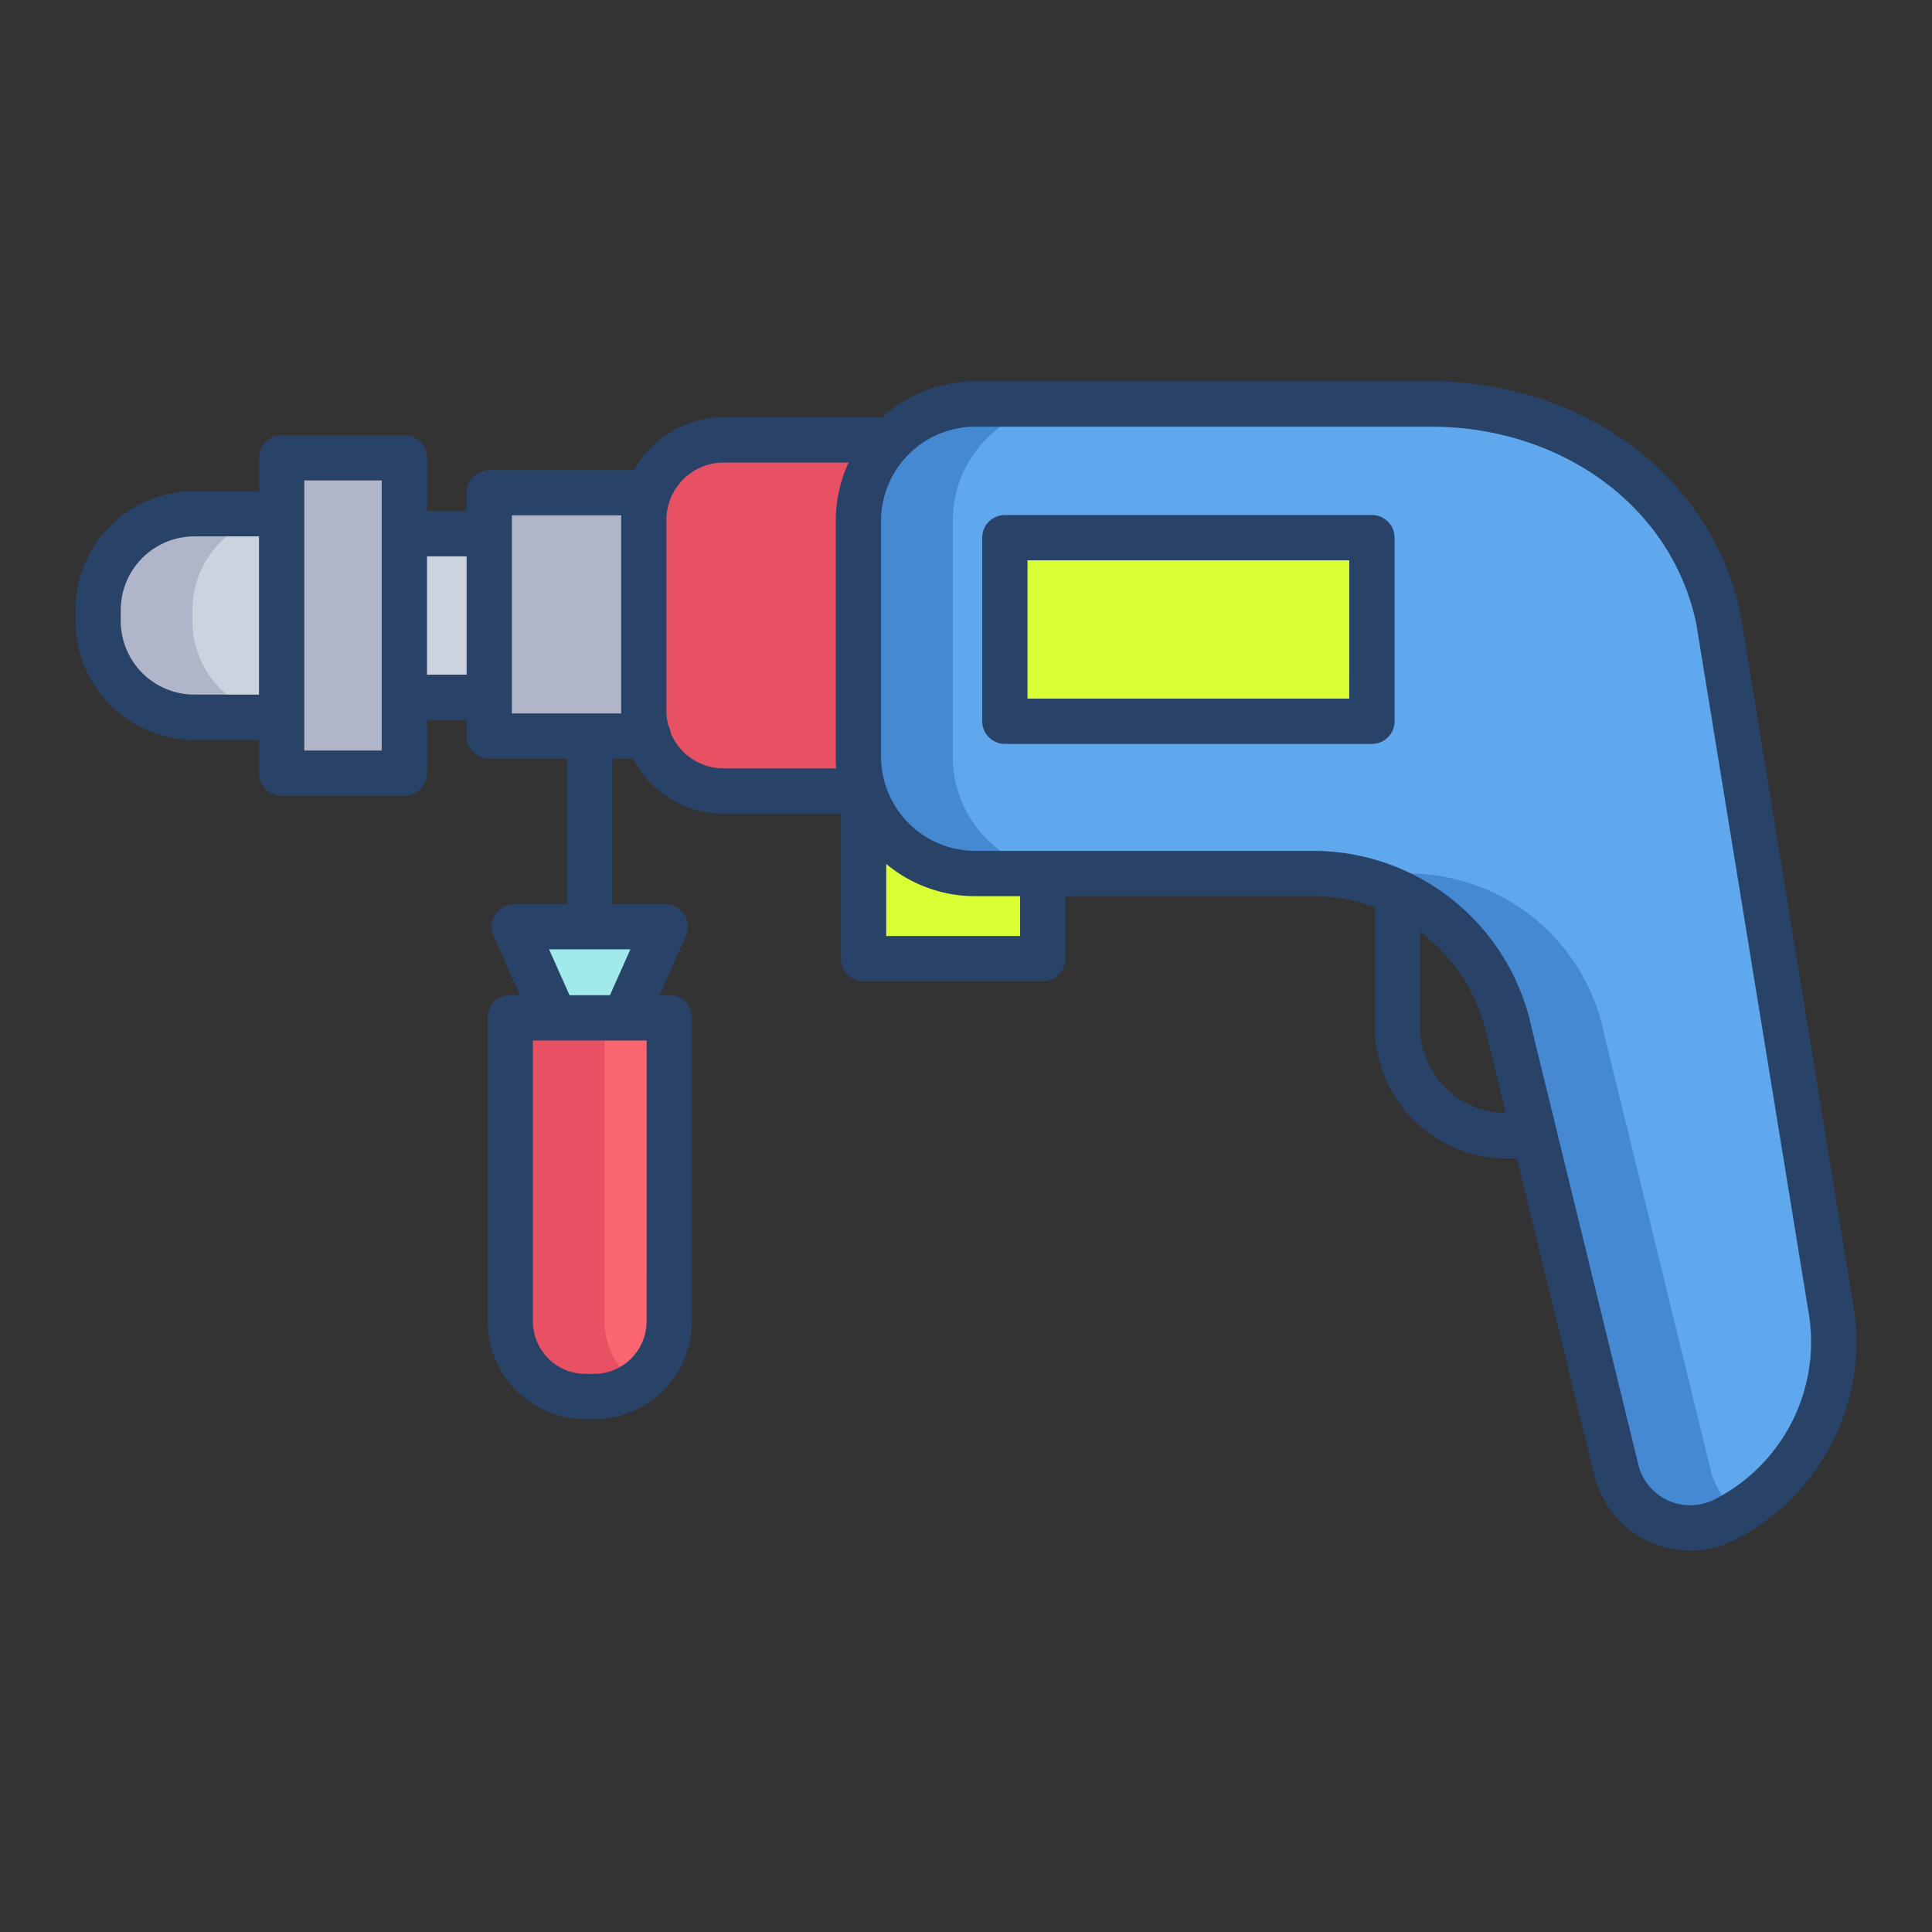 <svg id="Layer_1" height="512" viewBox="0 0 512 512" width="512" xmlns="http://www.w3.org/2000/svg" data-name="Layer 1"><rect x="0" y="0" width="512" height="512" fill="#333333" stroke="none"/><path d="m276.34 231.49v22.56h-47.48v-44.4a30.991 30.991 0 0 0 29.61 21.84z" fill="#d8ff33"/><path d="m171.66 195.08a21.1 21.1 0 0 1 -1.05-6.59v-50.75a21.132 21.132 0 0 1 21.15-21.15h44.36a30.932 30.932 0 0 0 -8.63 21.46v62.46a30.944 30.944 0 0 0 1.37 9.13h-37.1a21.161 21.161 0 0 1 -20.1-14.56z" fill="#e75163"/><path d="m176.3 245.59-10.57 23.73v.42h-18.88v-.42l-10.58-23.73h20.02z" fill="#a0eaea"/><path d="m135.22 269.74v80.44a19.922 19.922 0 0 0 19.92 19.92h2.29a19.924 19.924 0 0 0 19.93-19.92v-80.44z" fill="#fb6771"/><path d="m170.61 137.74a21.147 21.147 0 0 1 1.24-7.15l-.02-.01h-42.17v64.5h42a21.1 21.1 0 0 1 -1.05-6.59z" fill="#b0b5ca"/><path d="m74.64 121.32h32.52v83.59h-32.52z" fill="#b0b5ca"/><path d="m107.16 141.44h22.5v43.35h-22.5z" fill="#ccd3df"/><path d="m74.64 136.15v53.93h-23.14a25.5 25.5 0 0 1 -25.5-25.5v-2.93a25.5 25.5 0 0 1 25.5-25.5z" fill="#ccd3df"/><path d="m406.7 300.98-6.62-27.08a52.949 52.949 0 0 0 -51.94-42.41h-89.67a30.991 30.991 0 0 1 -29.61-21.84v-.01a30.944 30.944 0 0 1 -1.37-9.13v-62.46a30.969 30.969 0 0 1 30.98-30.98h120.59c38.8 0 69.59 23.91 76.38 57.19l29.64 181.74a52.631 52.631 0 0 1 -28.08 56.76 20.167 20.167 0 0 1 -28.55-12.75z" fill="#5fa8ed"/><path d="m160.22 350.18v-80.44h-25v80.44a19.922 19.922 0 0 0 19.92 19.92h2.29a19.829 19.829 0 0 0 11.359-3.563 19.887 19.887 0 0 1 -8.569-16.357z" fill="#e75163"/><path d="m51 164.58v-2.93a25.5 25.5 0 0 1 23.64-25.425v-.075h-23.14a25.5 25.5 0 0 0 -25.5 25.5v2.93a25.5 25.5 0 0 0 25.5 25.5h23.14v-.075a25.5 25.5 0 0 1 -23.64-25.425z" fill="#b0b5ca"/><path d="m253.86 209.65v-.01a30.944 30.944 0 0 1 -1.37-9.13v-62.46a30.969 30.969 0 0 1 30.98-30.98h-25a30.969 30.969 0 0 0 -30.98 30.98v62.46a30.944 30.944 0 0 0 1.37 9.13v.01a30.991 30.991 0 0 0 29.61 21.84h25a30.991 30.991 0 0 1 -29.61-21.84z" fill="#4689d3"/><path d="m453.45 390.01-21.75-89.03-6.62-27.08a52.949 52.949 0 0 0 -51.94-42.41h-25a52.949 52.949 0 0 1 51.94 42.41l6.62 27.08 21.75 89.03a20.167 20.167 0 0 0 28.55 12.75q1.861-.937 3.633-2.015a19.985 19.985 0 0 1 -7.183-10.735z" fill="#4689d3"/><path d="m266.3 142.49h97.28v48.64h-97.28z" fill="#d8ff33"/><g fill="#284268"><path d="m490.986 344.965-29.622-181.672c-.012-.078-.027-.156-.043-.234-7.449-36.5-41.276-61.988-82.261-61.988h-120.592a36.835 36.835 0 0 0 -24.735 9.517h-41.976a27.167 27.167 0 0 0 -23.735 13.988h-38.366a6 6 0 0 0 -6 6v4.861h-10.492v-14.119a6 6 0 0 0 -6-6h-32.523a6 6 0 0 0 -6 6v8.831h-17.141a31.536 31.536 0 0 0 -31.5 31.5v2.928a31.536 31.536 0 0 0 31.5 31.5h17.141v8.831a6 6 0 0 0 6 6h32.523a6 6 0 0 0 6-6v-14.118h10.492v4.287a6 6 0 0 0 6 6h20.633v38.514h-14.016a6 6 0 0 0 -5.48 8.442l7 15.705h-2.576a6 6 0 0 0 -6 6v80.439a25.957 25.957 0 0 0 25.928 25.923h2.288a25.957 25.957 0 0 0 25.928-25.927v-80.435a6 6 0 0 0 -6-6h-2.576l7-15.705a6 6 0 0 0 -5.48-8.442h-14.016v-38.514h5.424a27.172 27.172 0 0 0 24.044 14.563h31.1v38.41a6 6 0 0 0 6 6h47.485a6 6 0 0 0 6-6v-16.558h65.8a46.611 46.611 0 0 1 16.206 2.91v31.687a34.93 34.93 0 0 0 34.891 34.891h2.746l20.641 84.451c.011.045.022.089.034.133a26.142 26.142 0 0 0 37.04 16.558 58.917 58.917 0 0 0 31.286-63.157zm-422.345-160.888h-17.141a19.523 19.523 0 0 1 -19.5-19.5v-2.928a19.523 19.523 0 0 1 19.5-19.5h17.141zm32.523 14.831h-20.523v-71.59h20.523zm22.492-20.118h-10.492v-31.353h10.492zm47.7 171.387a13.943 13.943 0 0 1 -13.923 13.923h-2.288a13.944 13.944 0 0 1 -13.929-13.927v-74.435h30.145zm-4.3-98.586-5.414 12.147h-10.712l-5.413-12.147zm-2.438-62.514h-28.962v-52.5h28.982c-.016.385-.03.771-.03 1.159v50.756c0 .196.011.39.015.585zm56.864-51.025v62.46c0 1.054.055 2.095.142 3.128h-29.867a15.172 15.172 0 0 1 -13.974-9.306 5.972 5.972 0 0 0 -.7-2.17 15.033 15.033 0 0 1 -.47-3.673v-50.756a15.165 15.165 0 0 1 15.149-15.147h33.132a36.736 36.736 0 0 0 -3.407 15.464zm48.854 110h-35.48v-19.1a36.811 36.811 0 0 0 23.612 8.544h11.873zm106.007 24.039v-25.136a46.977 46.977 0 0 1 17.857 28.145c.016.075.032.149.051.224l4.8 19.653a22.916 22.916 0 0 1 -22.703-22.888zm77.957 125.309a14.161 14.161 0 0 1 -20.036-8.9l-28.332-115.917a59.208 59.208 0 0 0 -57.79-47.091h-89.674a25.009 25.009 0 0 1 -24.981-24.98v-62.46a25.009 25.009 0 0 1 24.981-24.981h120.592c35.172 0 64.137 21.489 70.48 52.274l29.614 181.621c.008.048.017.1.026.144a46.862 46.862 0 0 1 -24.88 50.29z"/><path d="m363.577 136.494h-97.277a6 6 0 0 0 -6 6v48.641a6 6 0 0 0 6 6h97.281a6 6 0 0 0 6-6v-48.641a6 6 0 0 0 -6.004-6zm-6 48.641h-85.277v-36.641h85.281z"/></g></svg>